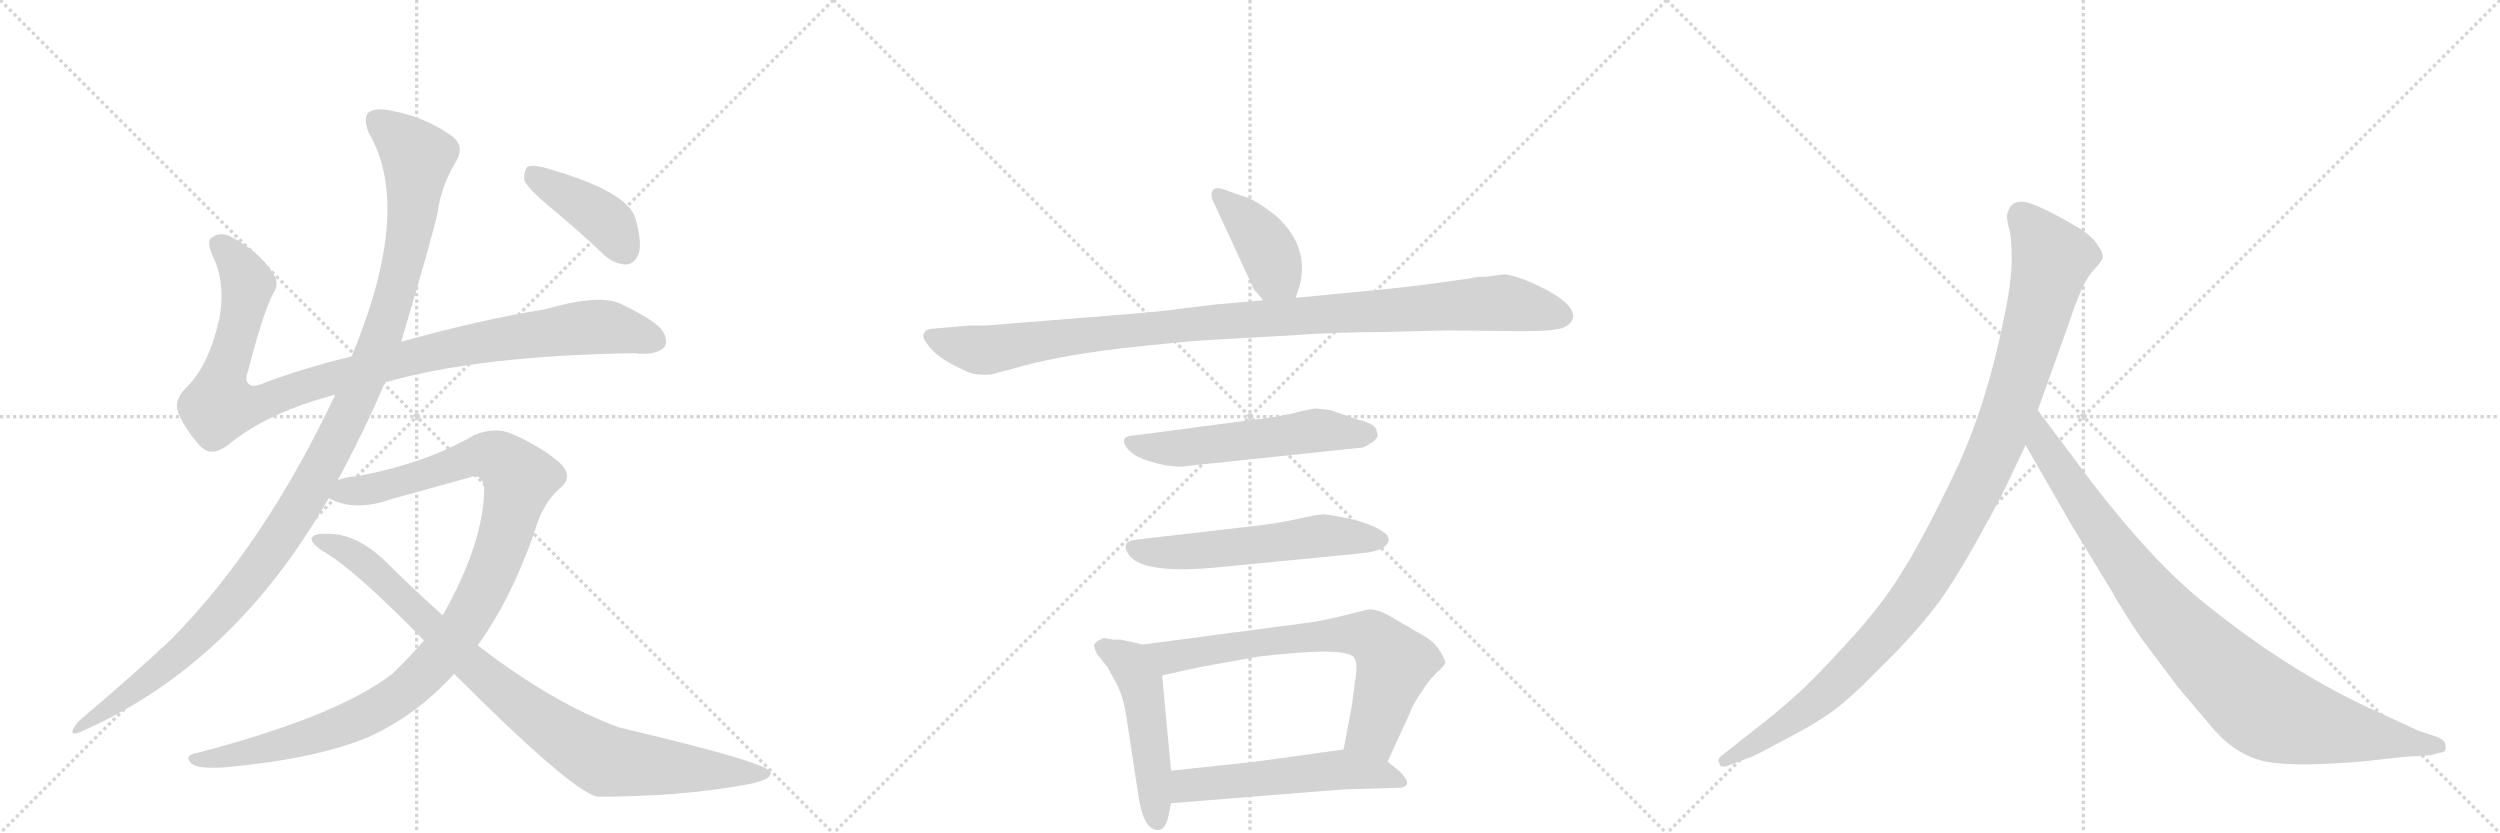 <svg version="1.1" viewBox="0 0 3072 1024" xmlns="http://www.w3.org/2000/svg">
  <g stroke="lightgray" stroke-dasharray="1,1" stroke-width="1" transform="scale(4, 4)">
    <line x1="0" y1="0" x2="256" y2="256"></line>
    <line x1="256" y1="0" x2="0" y2="256"></line>
    <line x1="128" y1="0" x2="128" y2="256"></line>
    <line x1="0" y1="128" x2="256" y2="128"></line>
    <line x1="256" y1="0" x2="512" y2="256"></line>
    <line x1="512" y1="0" x2="256" y2="256"></line>
    <line x1="384" y1="0" x2="384" y2="256"></line>
    <line x1="256" y1="128" x2="512" y2="128"></line>
    <line x1="512" y1="0" x2="768" y2="256"></line>
    <line x1="768" y1="0" x2="512" y2="256"></line>
    <line x1="640" y1="0" x2="640" y2="256"></line>
    <line x1="512" y1="128" x2="768" y2="128"></line>
  </g>
<g transform="scale(1, -1) translate(0, -850)">
   <style type="text/css">
    @keyframes keyframes0 {
      from {
       stroke: black;
       stroke-dashoffset: 1018;
       stroke-width: 128;
       }
       77% {
       animation-timing-function: step-end;
       stroke: black;
       stroke-dashoffset: 0;
       stroke-width: 128;
       }
       to {
       stroke: black;
       stroke-width: 1024;
       }
       }
       #make-me-a-hanzi-animation-0 {
         animation: keyframes0 1.078s both;
         animation-delay: 0s;
         animation-timing-function: linear;
       }
    @keyframes keyframes1 {
      from {
       stroke: black;
       stroke-dashoffset: 1170;
       stroke-width: 128;
       }
       79% {
       animation-timing-function: step-end;
       stroke: black;
       stroke-dashoffset: 0;
       stroke-width: 128;
       }
       to {
       stroke: black;
       stroke-width: 1024;
       }
       }
       #make-me-a-hanzi-animation-1 {
         animation: keyframes1 1.202s both;
         animation-delay: 1.078s;
         animation-timing-function: linear;
       }
    @keyframes keyframes2 {
      from {
       stroke: black;
       stroke-dashoffset: 1077;
       stroke-width: 128;
       }
       78% {
       animation-timing-function: step-end;
       stroke: black;
       stroke-dashoffset: 0;
       stroke-width: 128;
       }
       to {
       stroke: black;
       stroke-width: 1024;
       }
       }
       #make-me-a-hanzi-animation-2 {
         animation: keyframes2 1.126s both;
         animation-delay: 2.281s;
         animation-timing-function: linear;
       }
    @keyframes keyframes3 {
      from {
       stroke: black;
       stroke-dashoffset: 906;
       stroke-width: 128;
       }
       75% {
       animation-timing-function: step-end;
       stroke: black;
       stroke-dashoffset: 0;
       stroke-width: 128;
       }
       to {
       stroke: black;
       stroke-width: 1024;
       }
       }
       #make-me-a-hanzi-animation-3 {
         animation: keyframes3 0.987s both;
         animation-delay: 3.407s;
         animation-timing-function: linear;
       }
    @keyframes keyframes4 {
      from {
       stroke: black;
       stroke-dashoffset: 408;
       stroke-width: 128;
       }
       57% {
       animation-timing-function: step-end;
       stroke: black;
       stroke-dashoffset: 0;
       stroke-width: 128;
       }
       to {
       stroke: black;
       stroke-width: 1024;
       }
       }
       #make-me-a-hanzi-animation-4 {
         animation: keyframes4 0.582s both;
         animation-delay: 4.394s;
         animation-timing-function: linear;
       }
    @keyframes keyframes5 {
      from {
       stroke: black;
       stroke-dashoffset: 404;
       stroke-width: 128;
       }
       57% {
       animation-timing-function: step-end;
       stroke: black;
       stroke-dashoffset: 0;
       stroke-width: 128;
       }
       to {
       stroke: black;
       stroke-width: 1024;
       }
       }
       #make-me-a-hanzi-animation-5 {
         animation: keyframes5 0.579s both;
         animation-delay: 4.976s;
         animation-timing-function: linear;
       }
    @keyframes keyframes6 {
      from {
       stroke: black;
       stroke-dashoffset: 1038;
       stroke-width: 128;
       }
       77% {
       animation-timing-function: step-end;
       stroke: black;
       stroke-dashoffset: 0;
       stroke-width: 128;
       }
       to {
       stroke: black;
       stroke-width: 1024;
       }
       }
       #make-me-a-hanzi-animation-6 {
         animation: keyframes6 1.095s both;
         animation-delay: 5.555s;
         animation-timing-function: linear;
       }
    @keyframes keyframes7 {
      from {
       stroke: black;
       stroke-dashoffset: 551;
       stroke-width: 128;
       }
       64% {
       animation-timing-function: step-end;
       stroke: black;
       stroke-dashoffset: 0;
       stroke-width: 128;
       }
       to {
       stroke: black;
       stroke-width: 1024;
       }
       }
       #make-me-a-hanzi-animation-7 {
         animation: keyframes7 0.698s both;
         animation-delay: 6.65s;
         animation-timing-function: linear;
       }
    @keyframes keyframes8 {
      from {
       stroke: black;
       stroke-dashoffset: 561;
       stroke-width: 128;
       }
       65% {
       animation-timing-function: step-end;
       stroke: black;
       stroke-dashoffset: 0;
       stroke-width: 128;
       }
       to {
       stroke: black;
       stroke-width: 1024;
       }
       }
       #make-me-a-hanzi-animation-8 {
         animation: keyframes8 0.707s both;
         animation-delay: 7.348s;
         animation-timing-function: linear;
       }
    @keyframes keyframes9 {
      from {
       stroke: black;
       stroke-dashoffset: 493;
       stroke-width: 128;
       }
       62% {
       animation-timing-function: step-end;
       stroke: black;
       stroke-dashoffset: 0;
       stroke-width: 128;
       }
       to {
       stroke: black;
       stroke-width: 1024;
       }
       }
       #make-me-a-hanzi-animation-9 {
         animation: keyframes9 0.651s both;
         animation-delay: 8.055s;
         animation-timing-function: linear;
       }
    @keyframes keyframes10 {
      from {
       stroke: black;
       stroke-dashoffset: 696;
       stroke-width: 128;
       }
       69% {
       animation-timing-function: step-end;
       stroke: black;
       stroke-dashoffset: 0;
       stroke-width: 128;
       }
       to {
       stroke: black;
       stroke-width: 1024;
       }
       }
       #make-me-a-hanzi-animation-10 {
         animation: keyframes10 0.816s both;
         animation-delay: 8.706s;
         animation-timing-function: linear;
       }
    @keyframes keyframes11 {
      from {
       stroke: black;
       stroke-dashoffset: 537;
       stroke-width: 128;
       }
       64% {
       animation-timing-function: step-end;
       stroke: black;
       stroke-dashoffset: 0;
       stroke-width: 128;
       }
       to {
       stroke: black;
       stroke-width: 1024;
       }
       }
       #make-me-a-hanzi-animation-11 {
         animation: keyframes11 0.687s both;
         animation-delay: 9.522s;
         animation-timing-function: linear;
       }
    @keyframes keyframes12 {
      from {
       stroke: black;
       stroke-dashoffset: 1082;
       stroke-width: 128;
       }
       78% {
       animation-timing-function: step-end;
       stroke: black;
       stroke-dashoffset: 0;
       stroke-width: 128;
       }
       to {
       stroke: black;
       stroke-width: 1024;
       }
       }
       #make-me-a-hanzi-animation-12 {
         animation: keyframes12 1.131s both;
         animation-delay: 10.209s;
         animation-timing-function: linear;
       }
    @keyframes keyframes13 {
      from {
       stroke: black;
       stroke-dashoffset: 935;
       stroke-width: 128;
       }
       75% {
       animation-timing-function: step-end;
       stroke: black;
       stroke-dashoffset: 0;
       stroke-width: 128;
       }
       to {
       stroke: black;
       stroke-width: 1024;
       }
       }
       #make-me-a-hanzi-animation-13 {
         animation: keyframes13 1.011s both;
         animation-delay: 11.34s;
         animation-timing-function: linear;
       }
</style>
<path d="M 473 380 Q 587 413 779 416 Q 804 413 815 422 Q 822 429 815 442 Q 808 455 762 477 Q 735 489 670 470 Q 589 457 493 430 L 432 412 Q 377 399 326 380 Q 310 373 306 378 Q 300 382 305 395 Q 324 468 336 490 Q 345 503 333 518 Q 315 543 284 559 Q 271 566 260 558 Q 253 554 262 534 Q 277 503 270 461 Q 257 400 228 373 Q 213 357 219 343 Q 228 321 247 301 Q 260 288 280 303 Q 328 343 412 365 L 473 380 Z" fill="lightgray"></path> 
<path d="M 415 260 Q 448 321 473 380 L 493 430 Q 533 565 538 590 Q 542 621 560 651 Q 573 672 552 685 Q 522 706 481 714 Q 462 718 453 712 Q 446 705 453 687 Q 508 594 432 412 L 412 365 Q 325 181 211 65 Q 162 19 98 -35 Q 91 -42 89 -48 Q 88 -55 104 -47 Q 288 35 404 238 L 415 260 Z" fill="lightgray"></path> 
<path d="M 587 57 Q 627 112 656 194 Q 666 231 688 250 Q 706 265 687 282 Q 665 301 629 317 Q 607 326 582 315 Q 524 281 440 265 Q 425 264 415 260 C 386 254 376 247 404 238 Q 405 237 410 235 Q 440 222 482 237 L 576 263 Q 592 270 595 251 Q 595 184 544 94 L 521 63 Q 503 42 482 22 Q 415 -30 243 -75 Q 225 -78 235 -88 Q 242 -95 275 -93 Q 387 -83 452 -56 Q 512 -29 558 22 L 587 57 Z" fill="lightgray"></path> 
<path d="M 558 22 Q 702 -122 734 -129 Q 834 -129 912 -115 Q 949 -109 947 -99 Q 944 -87 761 -44 Q 679 -14 587 57 L 544 94 Q 510 124 477 157 Q 440 194 404 194 Q 386 195 383 189 Q 382 182 398 172 Q 435 151 521 63 L 558 22 Z" fill="lightgray"></path> 
<path d="M 673 598 Q 707 570 742 537 Q 755 525 770 525 Q 780 526 785 539 Q 789 552 781 581 Q 772 615 669 644 Q 654 648 648 645 Q 644 641 644 629 Q 648 619 673 598 Z" fill="lightgray"></path> 
<path d="M 1592 484 L 1597 499 Q 1609 546 1570 583 Q 1542 606 1524 610 L 1507 616 Q 1495 621 1491 617 Q 1486 612 1492 600 L 1541 494 Q 1548 487 1552 481 C 1570 457 1583 456 1592 484 Z" fill="lightgray"></path> 
<path d="M 1695 494 L 1592 484 L 1552 481 L 1495 476 L 1445 470 Q 1443 469 1398 465 L 1212 450 L 1191 450 L 1145 446 Q 1137 445 1135 440 Q 1133 435 1139 428 Q 1149 411 1185 395 Q 1197 388 1218 390 L 1245 397 Q 1295 412 1378 422 Q 1461 431 1482 432 L 1588 438 Q 1643 442 1701 442 L 1779 444 L 1869 443 Q 1909 443 1920 447 Q 1931 451 1933 460 Q 1935 477 1892 498 Q 1868 510 1849 513 L 1826 510 Q 1813 510 1807 508 L 1778 504 Q 1746 499 1695 494 Z" fill="lightgray"></path> 
<path d="M 1635 346 L 1618 348 Q 1612 348 1592 343 Q 1571 338 1554 336 L 1394 315 Q 1373 314 1386 298 Q 1392 291 1404 286 Q 1441 273 1464 278 L 1674 300 Q 1676 300 1687 307 Q 1693 312 1693 315 L 1691 323 Q 1687 330 1670 334 L 1635 346 Z" fill="lightgray"></path> 
<path d="M 1527 202 L 1397 187 Q 1375 185 1388 167 Q 1407 144 1498 153 L 1672 170 Q 1693 172 1701 178 Q 1708 184 1706 189 Q 1706 193 1694 200 Q 1682 207 1657 213 Q 1631 218 1626 218 Q 1620 218 1593 212 Q 1566 206 1527 202 Z" fill="lightgray"></path> 
<path d="M 1368 64 L 1356 66 Q 1349 63 1346 60 Q 1343 56 1345 55 Q 1346 48 1350 44 L 1361 30 L 1373 8 Q 1381 -9 1384 -30 L 1398 -122 Q 1404 -170 1423 -170 Q 1431 -170 1435 -156 L 1439 -137 L 1439 -97 L 1428 20 C 1425 50 1425 53 1404 58 L 1378 64 L 1368 64 Z" fill="lightgray"></path> 
<path d="M 1705 -86 L 1733 -25 Q 1735 -17 1747 0 Q 1754 12 1765 23 Q 1776 33 1776 36 Q 1776 39 1770 49 Q 1764 59 1754 66 L 1706 94 Q 1691 102 1681 101 L 1665 97 Q 1622 86 1601 84 L 1404 58 C 1374 54 1399 13 1428 20 L 1473 30 L 1545 43 Q 1654 56 1664 42 Q 1669 34 1665 12 L 1661 -18 L 1651 -71 C 1645 -100 1692 -113 1705 -86 Z" fill="lightgray"></path> 
<path d="M 1439 -137 L 1651 -120 L 1721 -118 Q 1738 -115 1719 -97 L 1705 -86 C 1681 -67 1681 -67 1651 -71 L 1542 -86 L 1439 -97 C 1409 -100 1409 -139 1439 -137 Z" fill="lightgray"></path> 
<path d="M 2460 242 L 2489 303 L 2504 346 L 2542 452 Q 2558 501 2570 515 Q 2582 528 2584 533 Q 2584 541 2578 548 Q 2574 557 2556 569 Q 2512 595 2492 601 Q 2472 606 2467 589 Q 2465 584 2468 572 Q 2472 560 2472 532 Q 2472 503 2462 457 Q 2440 348 2401 267 Q 2362 186 2336 145 Q 2310 103 2267 57 Q 2226 12 2205 -6 Q 2183 -26 2158 -45 L 2115 -79 Q 2109 -84 2113 -88 Q 2113 -95 2126 -90 L 2152 -80 Q 2154 -80 2191 -60 Q 2228 -41 2249 -26 Q 2271 -11 2310 29 Q 2350 68 2377 103 Q 2405 138 2460 242 Z" fill="lightgray"></path> 
<path d="M 2489 303 L 2546 204 L 2594 125 Q 2608 100 2631 66 L 2676 6 L 2720 -46 Q 2749 -79 2785 -86 Q 2822 -93 2910 -85 L 2954 -80 L 2987 -78 L 2997 -75 Q 3007 -75 3005 -67 Q 3006 -61 2996 -56 L 2972 -48 L 2909 -19 Q 2809 28 2710 108 Q 2648 157 2573 254 L 2504 346 C 2486 370 2474 329 2489 303 Z" fill="lightgray"></path> 
      <clipPath id="make-me-a-hanzi-clip-0">
      <path d="M 473 380 Q 587 413 779 416 Q 804 413 815 422 Q 822 429 815 442 Q 808 455 762 477 Q 735 489 670 470 Q 589 457 493 430 L 432 412 Q 377 399 326 380 Q 310 373 306 378 Q 300 382 305 395 Q 324 468 336 490 Q 345 503 333 518 Q 315 543 284 559 Q 271 566 260 558 Q 253 554 262 534 Q 277 503 270 461 Q 257 400 228 373 Q 213 357 219 343 Q 228 321 247 301 Q 260 288 280 303 Q 328 343 412 365 L 473 380 Z" fill="lightgray"></path>
      </clipPath>
      <path clip-path="url(#make-me-a-hanzi-clip-0)" d="M 270 550 L 303 504 L 289 430 L 272 382 L 270 351 L 321 355 L 491 408 L 627 435 L 747 448 L 804 431 " fill="none" id="make-me-a-hanzi-animation-0" stroke-dasharray="890 1780" stroke-linecap="round"></path>

      <clipPath id="make-me-a-hanzi-clip-1">
      <path d="M 415 260 Q 448 321 473 380 L 493 430 Q 533 565 538 590 Q 542 621 560 651 Q 573 672 552 685 Q 522 706 481 714 Q 462 718 453 712 Q 446 705 453 687 Q 508 594 432 412 L 412 365 Q 325 181 211 65 Q 162 19 98 -35 Q 91 -42 89 -48 Q 88 -55 104 -47 Q 288 35 404 238 L 415 260 Z" fill="lightgray"></path>
      </clipPath>
      <path clip-path="url(#make-me-a-hanzi-clip-1)" d="M 462 703 L 513 657 L 504 570 L 474 449 L 411 305 L 351 200 L 272 98 L 195 24 L 96 -43 " fill="none" id="make-me-a-hanzi-animation-1" stroke-dasharray="1042 2084" stroke-linecap="round"></path>

      <clipPath id="make-me-a-hanzi-clip-2">
      <path d="M 587 57 Q 627 112 656 194 Q 666 231 688 250 Q 706 265 687 282 Q 665 301 629 317 Q 607 326 582 315 Q 524 281 440 265 Q 425 264 415 260 C 386 254 376 247 404 238 Q 405 237 410 235 Q 440 222 482 237 L 576 263 Q 592 270 595 251 Q 595 184 544 94 L 521 63 Q 503 42 482 22 Q 415 -30 243 -75 Q 225 -78 235 -88 Q 242 -95 275 -93 Q 387 -83 452 -56 Q 512 -29 558 22 L 587 57 Z" fill="lightgray"></path>
      </clipPath>
      <path clip-path="url(#make-me-a-hanzi-clip-2)" d="M 410 242 L 469 252 L 598 291 L 613 287 L 639 262 L 612 167 L 588 113 L 552 57 L 504 6 L 460 -24 L 404 -48 L 283 -80 L 242 -83 " fill="none" id="make-me-a-hanzi-animation-2" stroke-dasharray="949 1898" stroke-linecap="round"></path>

      <clipPath id="make-me-a-hanzi-clip-3">
      <path d="M 558 22 Q 702 -122 734 -129 Q 834 -129 912 -115 Q 949 -109 947 -99 Q 944 -87 761 -44 Q 679 -14 587 57 L 544 94 Q 510 124 477 157 Q 440 194 404 194 Q 386 195 383 189 Q 382 182 398 172 Q 435 151 521 63 L 558 22 Z" fill="lightgray"></path>
      </clipPath>
      <path clip-path="url(#make-me-a-hanzi-clip-3)" d="M 389 187 L 438 166 L 583 28 L 655 -29 L 730 -78 L 744 -85 L 804 -92 L 943 -101 " fill="none" id="make-me-a-hanzi-animation-3" stroke-dasharray="778 1556" stroke-linecap="round"></path>

      <clipPath id="make-me-a-hanzi-clip-4">
      <path d="M 673 598 Q 707 570 742 537 Q 755 525 770 525 Q 780 526 785 539 Q 789 552 781 581 Q 772 615 669 644 Q 654 648 648 645 Q 644 641 644 629 Q 648 619 673 598 Z" fill="lightgray"></path>
      </clipPath>
      <path clip-path="url(#make-me-a-hanzi-clip-4)" d="M 653 639 L 747 576 L 767 543 " fill="none" id="make-me-a-hanzi-animation-4" stroke-dasharray="280 560" stroke-linecap="round"></path>

      <clipPath id="make-me-a-hanzi-clip-5">
      <path d="M 1592 484 L 1597 499 Q 1609 546 1570 583 Q 1542 606 1524 610 L 1507 616 Q 1495 621 1491 617 Q 1486 612 1492 600 L 1541 494 Q 1548 487 1552 481 C 1570 457 1583 456 1592 484 Z" fill="lightgray"></path>
      </clipPath>
      <path clip-path="url(#make-me-a-hanzi-clip-5)" d="M 1496 612 L 1528 582 L 1558 542 L 1566 513 L 1558 490 " fill="none" id="make-me-a-hanzi-animation-5" stroke-dasharray="276 552" stroke-linecap="round"></path>

      <clipPath id="make-me-a-hanzi-clip-6">
      <path d="M 1695 494 L 1592 484 L 1552 481 L 1495 476 L 1445 470 Q 1443 469 1398 465 L 1212 450 L 1191 450 L 1145 446 Q 1137 445 1135 440 Q 1133 435 1139 428 Q 1149 411 1185 395 Q 1197 388 1218 390 L 1245 397 Q 1295 412 1378 422 Q 1461 431 1482 432 L 1588 438 Q 1643 442 1701 442 L 1779 444 L 1869 443 Q 1909 443 1920 447 Q 1931 451 1933 460 Q 1935 477 1892 498 Q 1868 510 1849 513 L 1826 510 Q 1813 510 1807 508 L 1778 504 Q 1746 499 1695 494 Z" fill="lightgray"></path>
      </clipPath>
      <path clip-path="url(#make-me-a-hanzi-clip-6)" d="M 1144 436 L 1217 420 L 1412 448 L 1847 478 L 1920 462 " fill="none" id="make-me-a-hanzi-animation-6" stroke-dasharray="910 1820" stroke-linecap="round"></path>

      <clipPath id="make-me-a-hanzi-clip-7">
      <path d="M 1635 346 L 1618 348 Q 1612 348 1592 343 Q 1571 338 1554 336 L 1394 315 Q 1373 314 1386 298 Q 1392 291 1404 286 Q 1441 273 1464 278 L 1674 300 Q 1676 300 1687 307 Q 1693 312 1693 315 L 1691 323 Q 1687 330 1670 334 L 1635 346 Z" fill="lightgray"></path>
      </clipPath>
      <path clip-path="url(#make-me-a-hanzi-clip-7)" d="M 1390 306 L 1446 299 L 1617 321 L 1683 317 " fill="none" id="make-me-a-hanzi-animation-7" stroke-dasharray="423 846" stroke-linecap="round"></path>

      <clipPath id="make-me-a-hanzi-clip-8">
      <path d="M 1527 202 L 1397 187 Q 1375 185 1388 167 Q 1407 144 1498 153 L 1672 170 Q 1693 172 1701 178 Q 1708 184 1706 189 Q 1706 193 1694 200 Q 1682 207 1657 213 Q 1631 218 1626 218 Q 1620 218 1593 212 Q 1566 206 1527 202 Z" fill="lightgray"></path>
      </clipPath>
      <path clip-path="url(#make-me-a-hanzi-clip-8)" d="M 1394 176 L 1443 170 L 1626 192 L 1697 187 " fill="none" id="make-me-a-hanzi-animation-8" stroke-dasharray="433 866" stroke-linecap="round"></path>

      <clipPath id="make-me-a-hanzi-clip-9">
      <path d="M 1368 64 L 1356 66 Q 1349 63 1346 60 Q 1343 56 1345 55 Q 1346 48 1350 44 L 1361 30 L 1373 8 Q 1381 -9 1384 -30 L 1398 -122 Q 1404 -170 1423 -170 Q 1431 -170 1435 -156 L 1439 -137 L 1439 -97 L 1428 20 C 1425 50 1425 53 1404 58 L 1378 64 L 1368 64 Z" fill="lightgray"></path>
      </clipPath>
      <path clip-path="url(#make-me-a-hanzi-clip-9)" d="M 1356 56 L 1388 35 L 1402 10 L 1422 -159 " fill="none" id="make-me-a-hanzi-animation-9" stroke-dasharray="365 730" stroke-linecap="round"></path>

      <clipPath id="make-me-a-hanzi-clip-10">
      <path d="M 1705 -86 L 1733 -25 Q 1735 -17 1747 0 Q 1754 12 1765 23 Q 1776 33 1776 36 Q 1776 39 1770 49 Q 1764 59 1754 66 L 1706 94 Q 1691 102 1681 101 L 1665 97 Q 1622 86 1601 84 L 1404 58 C 1374 54 1399 13 1428 20 L 1473 30 L 1545 43 Q 1654 56 1664 42 Q 1669 34 1665 12 L 1661 -18 L 1651 -71 C 1645 -100 1692 -113 1705 -86 Z" fill="lightgray"></path>
      </clipPath>
      <path clip-path="url(#make-me-a-hanzi-clip-10)" d="M 1412 54 L 1437 42 L 1565 63 L 1646 71 L 1687 67 L 1713 32 L 1687 -48 L 1660 -66 " fill="none" id="make-me-a-hanzi-animation-10" stroke-dasharray="568 1136" stroke-linecap="round"></path>

      <clipPath id="make-me-a-hanzi-clip-11">
      <path d="M 1439 -137 L 1651 -120 L 1721 -118 Q 1738 -115 1719 -97 L 1705 -86 C 1681 -67 1681 -67 1651 -71 L 1542 -86 L 1439 -97 C 1409 -100 1409 -139 1439 -137 Z" fill="lightgray"></path>
      </clipPath>
      <path clip-path="url(#make-me-a-hanzi-clip-11)" d="M 1446 -130 L 1463 -114 L 1646 -95 L 1719 -108 " fill="none" id="make-me-a-hanzi-animation-11" stroke-dasharray="409 818" stroke-linecap="round"></path>

      <clipPath id="make-me-a-hanzi-clip-12">
      <path d="M 2460 242 L 2489 303 L 2504 346 L 2542 452 Q 2558 501 2570 515 Q 2582 528 2584 533 Q 2584 541 2578 548 Q 2574 557 2556 569 Q 2512 595 2492 601 Q 2472 606 2467 589 Q 2465 584 2468 572 Q 2472 560 2472 532 Q 2472 503 2462 457 Q 2440 348 2401 267 Q 2362 186 2336 145 Q 2310 103 2267 57 Q 2226 12 2205 -6 Q 2183 -26 2158 -45 L 2115 -79 Q 2109 -84 2113 -88 Q 2113 -95 2126 -90 L 2152 -80 Q 2154 -80 2191 -60 Q 2228 -41 2249 -26 Q 2271 -11 2310 29 Q 2350 68 2377 103 Q 2405 138 2460 242 Z" fill="lightgray"></path>
      </clipPath>
      <path clip-path="url(#make-me-a-hanzi-clip-12)" d="M 2484 585 L 2522 532 L 2460 321 L 2400 196 L 2344 105 L 2275 28 L 2191 -42 L 2120 -85 " fill="none" id="make-me-a-hanzi-animation-12" stroke-dasharray="954 1908" stroke-linecap="round"></path>

      <clipPath id="make-me-a-hanzi-clip-13">
      <path d="M 2489 303 L 2546 204 L 2594 125 Q 2608 100 2631 66 L 2676 6 L 2720 -46 Q 2749 -79 2785 -86 Q 2822 -93 2910 -85 L 2954 -80 L 2987 -78 L 2997 -75 Q 3007 -75 3005 -67 Q 3006 -61 2996 -56 L 2972 -48 L 2909 -19 Q 2809 28 2710 108 Q 2648 157 2573 254 L 2504 346 C 2486 370 2474 329 2489 303 Z" fill="lightgray"></path>
      </clipPath>
      <path clip-path="url(#make-me-a-hanzi-clip-13)" d="M 2505 338 L 2510 305 L 2627 137 L 2701 53 L 2769 -10 L 2794 -26 L 2828 -37 L 2996 -66 " fill="none" id="make-me-a-hanzi-animation-13" stroke-dasharray="807 1614" stroke-linecap="round"></path>

</g>
</svg>
